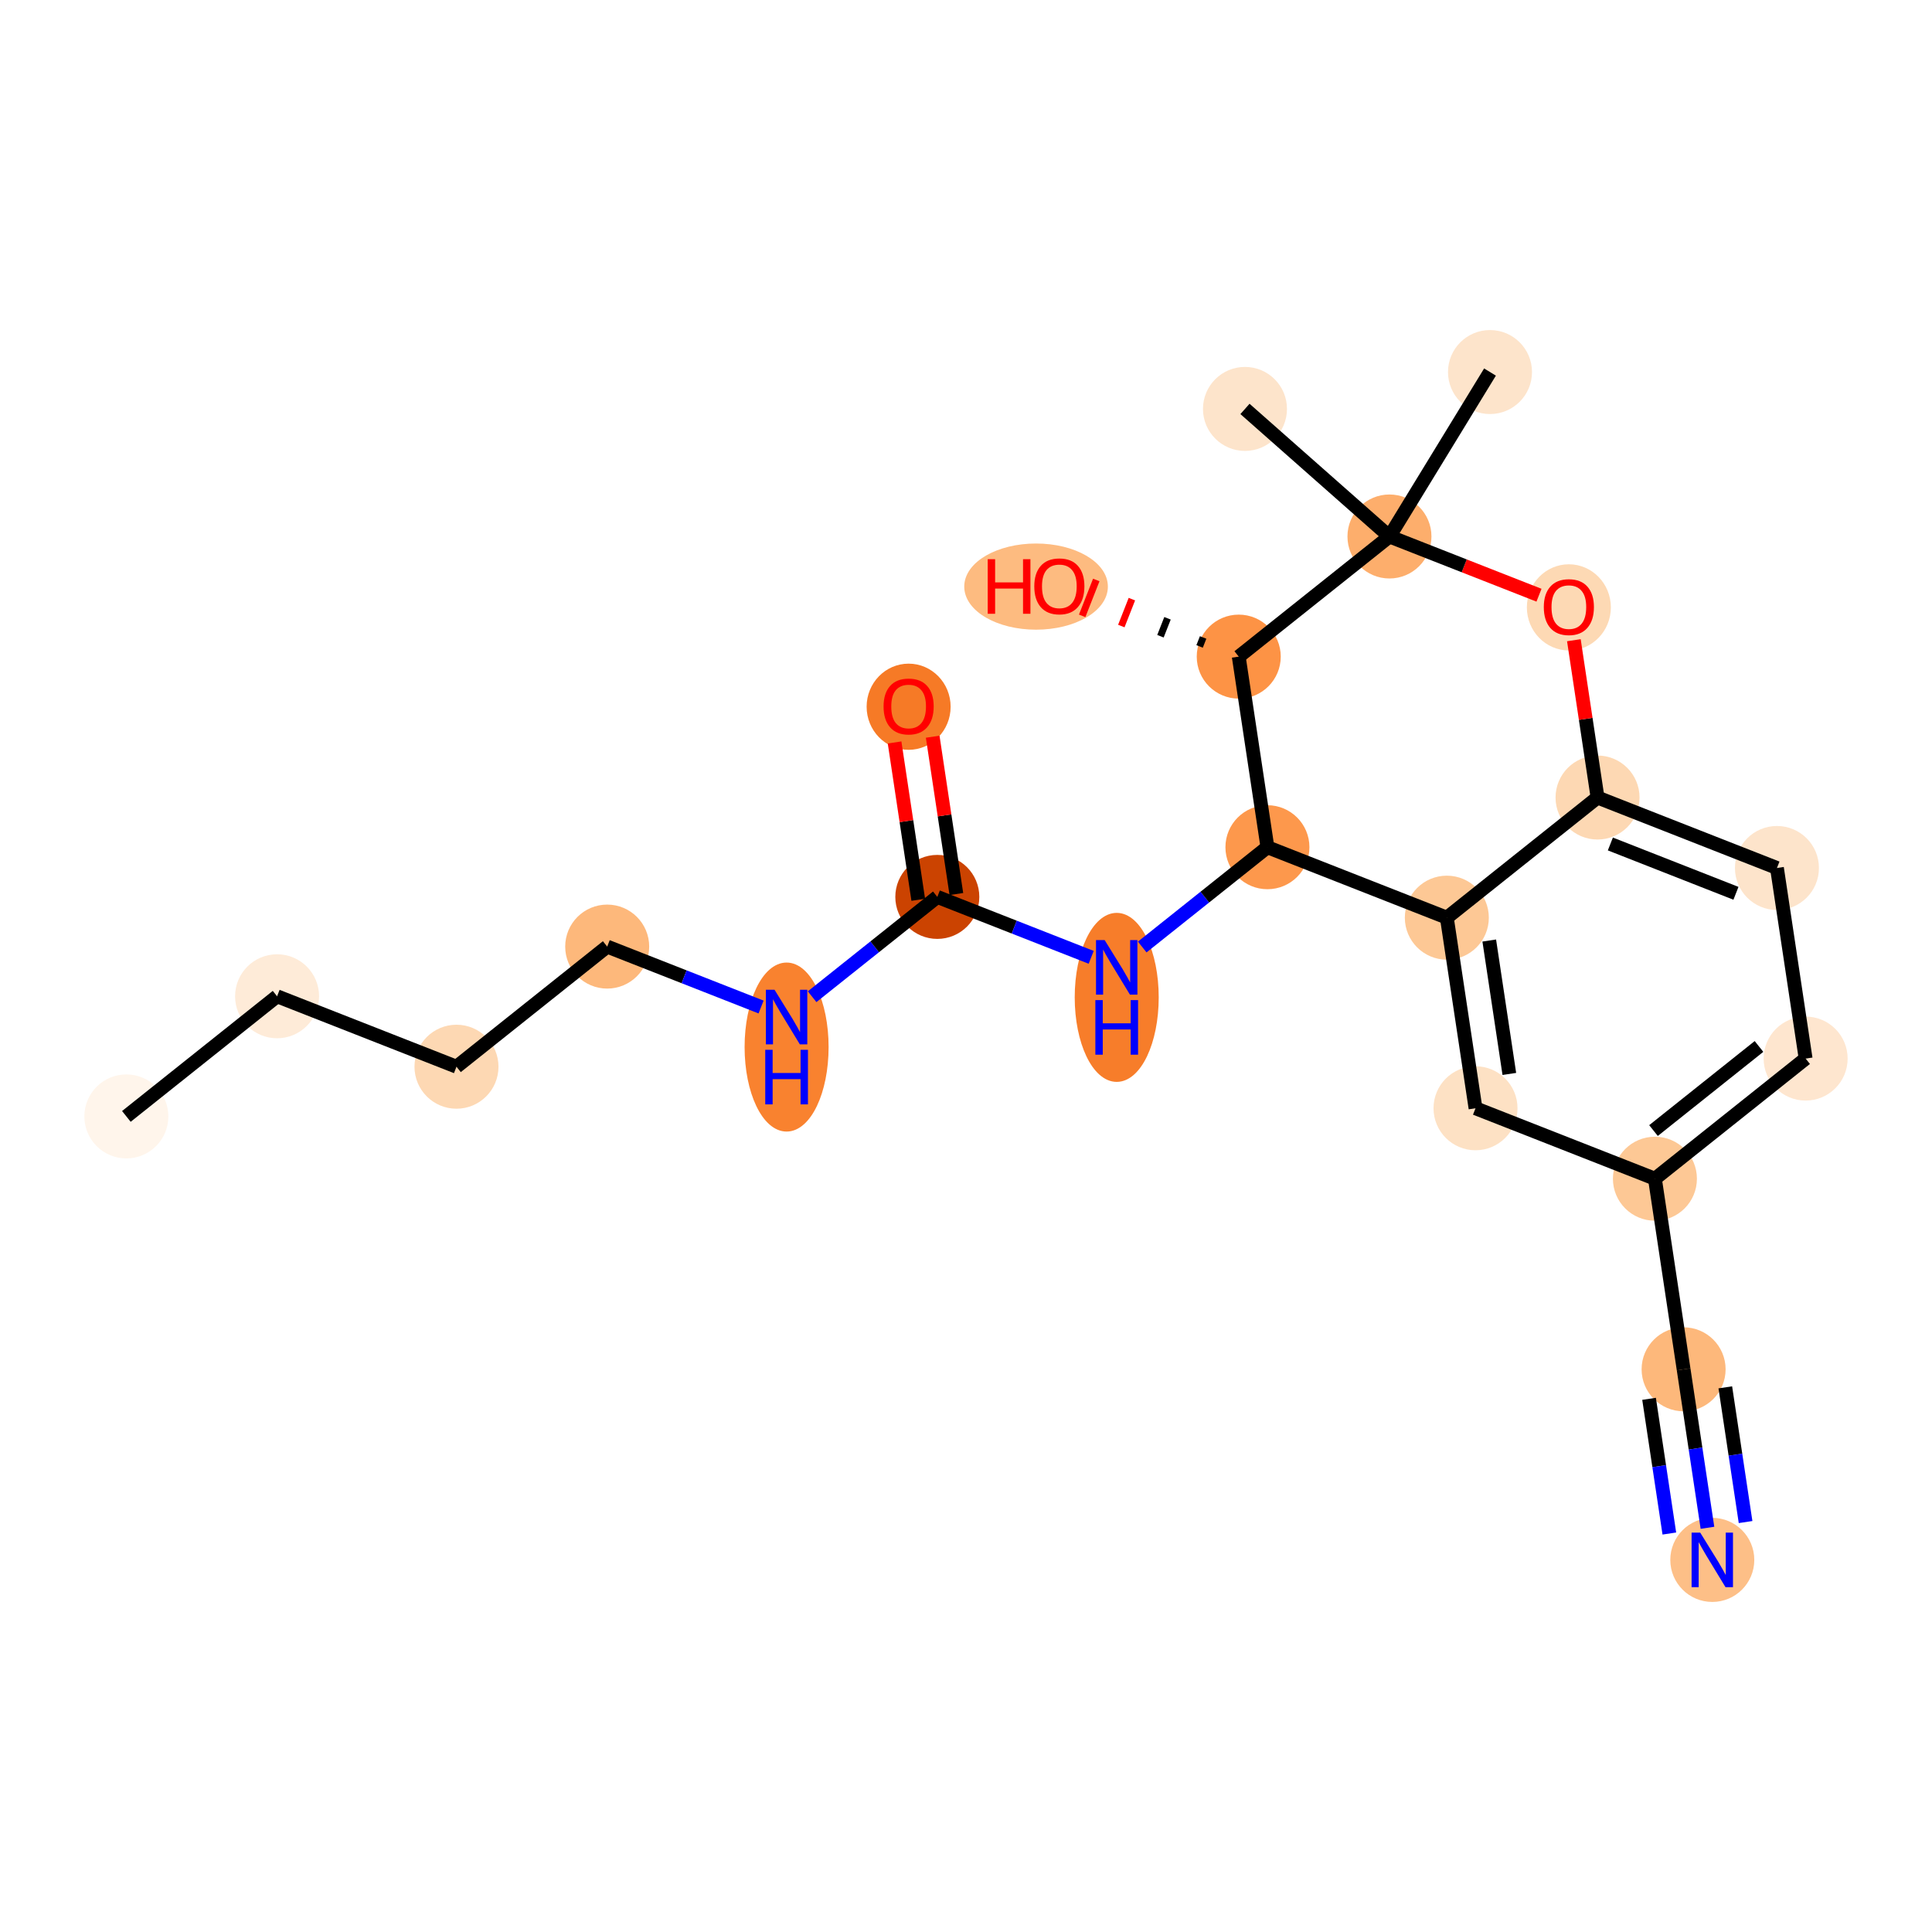 <?xml version='1.0' encoding='iso-8859-1'?>
<svg version='1.1' baseProfile='full'
              xmlns='http://www.w3.org/2000/svg'
                      xmlns:rdkit='http://www.rdkit.org/xml'
                      xmlns:xlink='http://www.w3.org/1999/xlink'
                  xml:space='preserve'
width='280px' height='280px' viewBox='0 0 280 280'>
<!-- END OF HEADER -->
<rect style='opacity:1.0;fill:#FFFFFF;stroke:none' width='280' height='280' x='0' y='0'> </rect>
<ellipse cx='18.314' cy='161.799' rx='5.587' ry='5.587'  style='fill:#FFF5EB;fill-rule:evenodd;stroke:#FFF5EB;stroke-width:1.0px;stroke-linecap:butt;stroke-linejoin:miter;stroke-opacity:1' />
<ellipse cx='40.157' cy='144.388' rx='5.587' ry='5.587'  style='fill:#FEEBD8;fill-rule:evenodd;stroke:#FEEBD8;stroke-width:1.0px;stroke-linecap:butt;stroke-linejoin:miter;stroke-opacity:1' />
<ellipse cx='66.157' cy='154.598' rx='5.587' ry='5.587'  style='fill:#FDD8B3;fill-rule:evenodd;stroke:#FDD8B3;stroke-width:1.0px;stroke-linecap:butt;stroke-linejoin:miter;stroke-opacity:1' />
<ellipse cx='88' cy='137.187' rx='5.587' ry='5.587'  style='fill:#FDB87B;fill-rule:evenodd;stroke:#FDB87B;stroke-width:1.0px;stroke-linecap:butt;stroke-linejoin:miter;stroke-opacity:1' />
<ellipse cx='114' cy='151.748' rx='5.587' ry='11.747'  style='fill:#F9822F;fill-rule:evenodd;stroke:#F9822F;stroke-width:1.0px;stroke-linecap:butt;stroke-linejoin:miter;stroke-opacity:1' />
<ellipse cx='135.843' cy='129.986' rx='5.587' ry='5.587'  style='fill:#CB4301;fill-rule:evenodd;stroke:#CB4301;stroke-width:1.0px;stroke-linecap:butt;stroke-linejoin:miter;stroke-opacity:1' />
<ellipse cx='131.685' cy='102.425' rx='5.587' ry='5.744'  style='fill:#F67A26;fill-rule:evenodd;stroke:#F67A26;stroke-width:1.0px;stroke-linecap:butt;stroke-linejoin:miter;stroke-opacity:1' />
<ellipse cx='161.843' cy='144.548' rx='5.587' ry='11.747'  style='fill:#F77D2A;fill-rule:evenodd;stroke:#F77D2A;stroke-width:1.0px;stroke-linecap:butt;stroke-linejoin:miter;stroke-opacity:1' />
<ellipse cx='183.686' cy='122.785' rx='5.587' ry='5.587'  style='fill:#FD984C;fill-rule:evenodd;stroke:#FD984C;stroke-width:1.0px;stroke-linecap:butt;stroke-linejoin:miter;stroke-opacity:1' />
<ellipse cx='209.686' cy='132.996' rx='5.587' ry='5.587'  style='fill:#FDC895;fill-rule:evenodd;stroke:#FDC895;stroke-width:1.0px;stroke-linecap:butt;stroke-linejoin:miter;stroke-opacity:1' />
<ellipse cx='213.843' cy='160.618' rx='5.587' ry='5.587'  style='fill:#FDE1C4;fill-rule:evenodd;stroke:#FDE1C4;stroke-width:1.0px;stroke-linecap:butt;stroke-linejoin:miter;stroke-opacity:1' />
<ellipse cx='239.843' cy='170.829' rx='5.587' ry='5.587'  style='fill:#FDC895;fill-rule:evenodd;stroke:#FDC895;stroke-width:1.0px;stroke-linecap:butt;stroke-linejoin:miter;stroke-opacity:1' />
<ellipse cx='244.001' cy='198.451' rx='5.587' ry='5.587'  style='fill:#FDB87B;fill-rule:evenodd;stroke:#FDB87B;stroke-width:1.0px;stroke-linecap:butt;stroke-linejoin:miter;stroke-opacity:1' />
<ellipse cx='248.158' cy='226.073' rx='5.587' ry='5.594'  style='fill:#FDBF87;fill-rule:evenodd;stroke:#FDBF87;stroke-width:1.0px;stroke-linecap:butt;stroke-linejoin:miter;stroke-opacity:1' />
<ellipse cx='261.686' cy='153.417' rx='5.587' ry='5.587'  style='fill:#FEE6CF;fill-rule:evenodd;stroke:#FEE6CF;stroke-width:1.0px;stroke-linecap:butt;stroke-linejoin:miter;stroke-opacity:1' />
<ellipse cx='257.529' cy='125.795' rx='5.587' ry='5.587'  style='fill:#FDE4CB;fill-rule:evenodd;stroke:#FDE4CB;stroke-width:1.0px;stroke-linecap:butt;stroke-linejoin:miter;stroke-opacity:1' />
<ellipse cx='231.529' cy='115.585' rx='5.587' ry='5.587'  style='fill:#FDD8B3;fill-rule:evenodd;stroke:#FDD8B3;stroke-width:1.0px;stroke-linecap:butt;stroke-linejoin:miter;stroke-opacity:1' />
<ellipse cx='227.371' cy='88.024' rx='5.587' ry='5.744'  style='fill:#FDD9B4;fill-rule:evenodd;stroke:#FDD9B4;stroke-width:1.0px;stroke-linecap:butt;stroke-linejoin:miter;stroke-opacity:1' />
<ellipse cx='201.371' cy='77.752' rx='5.587' ry='5.587'  style='fill:#FDAE6C;fill-rule:evenodd;stroke:#FDAE6C;stroke-width:1.0px;stroke-linecap:butt;stroke-linejoin:miter;stroke-opacity:1' />
<ellipse cx='215.942' cy='53.92' rx='5.587' ry='5.587'  style='fill:#FDE4CB;fill-rule:evenodd;stroke:#FDE4CB;stroke-width:1.0px;stroke-linecap:butt;stroke-linejoin:miter;stroke-opacity:1' />
<ellipse cx='180.431' cy='59.264' rx='5.587' ry='5.587'  style='fill:#FDE4CB;fill-rule:evenodd;stroke:#FDE4CB;stroke-width:1.0px;stroke-linecap:butt;stroke-linejoin:miter;stroke-opacity:1' />
<ellipse cx='179.528' cy='95.163' rx='5.587' ry='5.587'  style='fill:#FD9345;fill-rule:evenodd;stroke:#FD9345;stroke-width:1.0px;stroke-linecap:butt;stroke-linejoin:miter;stroke-opacity:1' />
<ellipse cx='150.154' cy='85.014' rx='9.908' ry='5.744'  style='fill:#FDBB80;fill-rule:evenodd;stroke:#FDBB80;stroke-width:1.0px;stroke-linecap:butt;stroke-linejoin:miter;stroke-opacity:1' />
<path class='bond-0 atom-0 atom-1' d='M 18.314,161.799 L 40.157,144.388' style='fill:none;fill-rule:evenodd;stroke:#000000;stroke-width:2.0px;stroke-linecap:butt;stroke-linejoin:miter;stroke-opacity:1' />
<path class='bond-1 atom-1 atom-2' d='M 40.157,144.388 L 66.157,154.598' style='fill:none;fill-rule:evenodd;stroke:#000000;stroke-width:2.0px;stroke-linecap:butt;stroke-linejoin:miter;stroke-opacity:1' />
<path class='bond-2 atom-2 atom-3' d='M 66.157,154.598 L 88,137.187' style='fill:none;fill-rule:evenodd;stroke:#000000;stroke-width:2.0px;stroke-linecap:butt;stroke-linejoin:miter;stroke-opacity:1' />
<path class='bond-3 atom-3 atom-4' d='M 88,137.187 L 99.151,141.566' style='fill:none;fill-rule:evenodd;stroke:#000000;stroke-width:2.0px;stroke-linecap:butt;stroke-linejoin:miter;stroke-opacity:1' />
<path class='bond-3 atom-3 atom-4' d='M 99.151,141.566 L 110.301,145.945' style='fill:none;fill-rule:evenodd;stroke:#0000FF;stroke-width:2.0px;stroke-linecap:butt;stroke-linejoin:miter;stroke-opacity:1' />
<path class='bond-4 atom-4 atom-5' d='M 117.698,144.45 L 126.77,137.218' style='fill:none;fill-rule:evenodd;stroke:#0000FF;stroke-width:2.0px;stroke-linecap:butt;stroke-linejoin:miter;stroke-opacity:1' />
<path class='bond-4 atom-4 atom-5' d='M 126.77,137.218 L 135.843,129.986' style='fill:none;fill-rule:evenodd;stroke:#000000;stroke-width:2.0px;stroke-linecap:butt;stroke-linejoin:miter;stroke-opacity:1' />
<path class='bond-5 atom-5 atom-6' d='M 138.605,129.57 L 136.889,118.17' style='fill:none;fill-rule:evenodd;stroke:#000000;stroke-width:2.0px;stroke-linecap:butt;stroke-linejoin:miter;stroke-opacity:1' />
<path class='bond-5 atom-5 atom-6' d='M 136.889,118.17 L 135.173,106.77' style='fill:none;fill-rule:evenodd;stroke:#FF0000;stroke-width:2.0px;stroke-linecap:butt;stroke-linejoin:miter;stroke-opacity:1' />
<path class='bond-5 atom-5 atom-6' d='M 133.08,130.402 L 131.365,119.001' style='fill:none;fill-rule:evenodd;stroke:#000000;stroke-width:2.0px;stroke-linecap:butt;stroke-linejoin:miter;stroke-opacity:1' />
<path class='bond-5 atom-5 atom-6' d='M 131.365,119.001 L 129.649,107.601' style='fill:none;fill-rule:evenodd;stroke:#FF0000;stroke-width:2.0px;stroke-linecap:butt;stroke-linejoin:miter;stroke-opacity:1' />
<path class='bond-6 atom-5 atom-7' d='M 135.843,129.986 L 146.994,134.365' style='fill:none;fill-rule:evenodd;stroke:#000000;stroke-width:2.0px;stroke-linecap:butt;stroke-linejoin:miter;stroke-opacity:1' />
<path class='bond-6 atom-5 atom-7' d='M 146.994,134.365 L 158.144,138.744' style='fill:none;fill-rule:evenodd;stroke:#0000FF;stroke-width:2.0px;stroke-linecap:butt;stroke-linejoin:miter;stroke-opacity:1' />
<path class='bond-7 atom-7 atom-8' d='M 165.541,137.249 L 174.613,130.017' style='fill:none;fill-rule:evenodd;stroke:#0000FF;stroke-width:2.0px;stroke-linecap:butt;stroke-linejoin:miter;stroke-opacity:1' />
<path class='bond-7 atom-7 atom-8' d='M 174.613,130.017 L 183.686,122.785' style='fill:none;fill-rule:evenodd;stroke:#000000;stroke-width:2.0px;stroke-linecap:butt;stroke-linejoin:miter;stroke-opacity:1' />
<path class='bond-8 atom-8 atom-9' d='M 183.686,122.785 L 209.686,132.996' style='fill:none;fill-rule:evenodd;stroke:#000000;stroke-width:2.0px;stroke-linecap:butt;stroke-linejoin:miter;stroke-opacity:1' />
<path class='bond-22 atom-21 atom-8' d='M 179.528,95.163 L 183.686,122.785' style='fill:none;fill-rule:evenodd;stroke:#000000;stroke-width:2.0px;stroke-linecap:butt;stroke-linejoin:miter;stroke-opacity:1' />
<path class='bond-9 atom-9 atom-10' d='M 209.686,132.996 L 213.843,160.618' style='fill:none;fill-rule:evenodd;stroke:#000000;stroke-width:2.0px;stroke-linecap:butt;stroke-linejoin:miter;stroke-opacity:1' />
<path class='bond-9 atom-9 atom-10' d='M 215.834,136.308 L 218.744,155.643' style='fill:none;fill-rule:evenodd;stroke:#000000;stroke-width:2.0px;stroke-linecap:butt;stroke-linejoin:miter;stroke-opacity:1' />
<path class='bond-23 atom-16 atom-9' d='M 231.529,115.585 L 209.686,132.996' style='fill:none;fill-rule:evenodd;stroke:#000000;stroke-width:2.0px;stroke-linecap:butt;stroke-linejoin:miter;stroke-opacity:1' />
<path class='bond-10 atom-10 atom-11' d='M 213.843,160.618 L 239.843,170.829' style='fill:none;fill-rule:evenodd;stroke:#000000;stroke-width:2.0px;stroke-linecap:butt;stroke-linejoin:miter;stroke-opacity:1' />
<path class='bond-11 atom-11 atom-12' d='M 239.843,170.829 L 244.001,198.451' style='fill:none;fill-rule:evenodd;stroke:#000000;stroke-width:2.0px;stroke-linecap:butt;stroke-linejoin:miter;stroke-opacity:1' />
<path class='bond-13 atom-11 atom-14' d='M 239.843,170.829 L 261.686,153.417' style='fill:none;fill-rule:evenodd;stroke:#000000;stroke-width:2.0px;stroke-linecap:butt;stroke-linejoin:miter;stroke-opacity:1' />
<path class='bond-13 atom-11 atom-14' d='M 239.637,163.849 L 254.927,151.661' style='fill:none;fill-rule:evenodd;stroke:#000000;stroke-width:2.0px;stroke-linecap:butt;stroke-linejoin:miter;stroke-opacity:1' />
<path class='bond-12 atom-12 atom-13' d='M 244.001,198.451 L 245.729,209.935' style='fill:none;fill-rule:evenodd;stroke:#000000;stroke-width:2.0px;stroke-linecap:butt;stroke-linejoin:miter;stroke-opacity:1' />
<path class='bond-12 atom-12 atom-13' d='M 245.729,209.935 L 247.458,221.42' style='fill:none;fill-rule:evenodd;stroke:#0000FF;stroke-width:2.0px;stroke-linecap:butt;stroke-linejoin:miter;stroke-opacity:1' />
<path class='bond-12 atom-12 atom-13' d='M 238.995,202.728 L 240.464,212.489' style='fill:none;fill-rule:evenodd;stroke:#000000;stroke-width:2.0px;stroke-linecap:butt;stroke-linejoin:miter;stroke-opacity:1' />
<path class='bond-12 atom-12 atom-13' d='M 240.464,212.489 L 241.933,222.251' style='fill:none;fill-rule:evenodd;stroke:#0000FF;stroke-width:2.0px;stroke-linecap:butt;stroke-linejoin:miter;stroke-opacity:1' />
<path class='bond-12 atom-12 atom-13' d='M 250.044,201.065 L 251.513,210.826' style='fill:none;fill-rule:evenodd;stroke:#000000;stroke-width:2.0px;stroke-linecap:butt;stroke-linejoin:miter;stroke-opacity:1' />
<path class='bond-12 atom-12 atom-13' d='M 251.513,210.826 L 252.982,220.588' style='fill:none;fill-rule:evenodd;stroke:#0000FF;stroke-width:2.0px;stroke-linecap:butt;stroke-linejoin:miter;stroke-opacity:1' />
<path class='bond-14 atom-14 atom-15' d='M 261.686,153.417 L 257.529,125.795' style='fill:none;fill-rule:evenodd;stroke:#000000;stroke-width:2.0px;stroke-linecap:butt;stroke-linejoin:miter;stroke-opacity:1' />
<path class='bond-15 atom-15 atom-16' d='M 257.529,125.795 L 231.529,115.585' style='fill:none;fill-rule:evenodd;stroke:#000000;stroke-width:2.0px;stroke-linecap:butt;stroke-linejoin:miter;stroke-opacity:1' />
<path class='bond-15 atom-15 atom-16' d='M 251.587,129.464 L 233.386,122.316' style='fill:none;fill-rule:evenodd;stroke:#000000;stroke-width:2.0px;stroke-linecap:butt;stroke-linejoin:miter;stroke-opacity:1' />
<path class='bond-16 atom-16 atom-17' d='M 231.529,115.585 L 229.813,104.184' style='fill:none;fill-rule:evenodd;stroke:#000000;stroke-width:2.0px;stroke-linecap:butt;stroke-linejoin:miter;stroke-opacity:1' />
<path class='bond-16 atom-16 atom-17' d='M 229.813,104.184 L 228.097,92.784' style='fill:none;fill-rule:evenodd;stroke:#FF0000;stroke-width:2.0px;stroke-linecap:butt;stroke-linejoin:miter;stroke-opacity:1' />
<path class='bond-17 atom-17 atom-18' d='M 223.042,86.262 L 212.206,82.007' style='fill:none;fill-rule:evenodd;stroke:#FF0000;stroke-width:2.0px;stroke-linecap:butt;stroke-linejoin:miter;stroke-opacity:1' />
<path class='bond-17 atom-17 atom-18' d='M 212.206,82.007 L 201.371,77.752' style='fill:none;fill-rule:evenodd;stroke:#000000;stroke-width:2.0px;stroke-linecap:butt;stroke-linejoin:miter;stroke-opacity:1' />
<path class='bond-18 atom-18 atom-19' d='M 201.371,77.752 L 215.942,53.92' style='fill:none;fill-rule:evenodd;stroke:#000000;stroke-width:2.0px;stroke-linecap:butt;stroke-linejoin:miter;stroke-opacity:1' />
<path class='bond-19 atom-18 atom-20' d='M 201.371,77.752 L 180.431,59.264' style='fill:none;fill-rule:evenodd;stroke:#000000;stroke-width:2.0px;stroke-linecap:butt;stroke-linejoin:miter;stroke-opacity:1' />
<path class='bond-20 atom-18 atom-21' d='M 201.371,77.752 L 179.528,95.163' style='fill:none;fill-rule:evenodd;stroke:#000000;stroke-width:2.0px;stroke-linecap:butt;stroke-linejoin:miter;stroke-opacity:1' />
<path class='bond-21 atom-21 atom-22' d='M 174.366,92.386 L 173.855,93.686' style='fill:none;fill-rule:evenodd;stroke:#000000;stroke-width:1.0px;stroke-linecap:butt;stroke-linejoin:miter;stroke-opacity:1' />
<path class='bond-21 atom-21 atom-22' d='M 169.204,89.608 L 168.182,92.208' style='fill:none;fill-rule:evenodd;stroke:#000000;stroke-width:1.0px;stroke-linecap:butt;stroke-linejoin:miter;stroke-opacity:1' />
<path class='bond-21 atom-21 atom-22' d='M 164.041,86.831 L 162.51,90.731' style='fill:none;fill-rule:evenodd;stroke:#FF0000;stroke-width:1.0px;stroke-linecap:butt;stroke-linejoin:miter;stroke-opacity:1' />
<path class='bond-21 atom-21 atom-22' d='M 158.879,84.053 L 156.837,89.253' style='fill:none;fill-rule:evenodd;stroke:#FF0000;stroke-width:1.0px;stroke-linecap:butt;stroke-linejoin:miter;stroke-opacity:1' />
<path  class='atom-4' d='M 112.251 143.442
L 114.843 147.632
Q 115.1 148.046, 115.514 148.794
Q 115.927 149.543, 115.95 149.588
L 115.95 143.442
L 117 143.442
L 117 151.353
L 115.916 151.353
L 113.134 146.772
Q 112.81 146.236, 112.464 145.621
Q 112.128 145.007, 112.028 144.817
L 112.028 151.353
L 111 151.353
L 111 143.442
L 112.251 143.442
' fill='#0000FF'/>
<path  class='atom-4' d='M 110.905 152.144
L 111.977 152.144
L 111.977 155.507
L 116.022 155.507
L 116.022 152.144
L 117.095 152.144
L 117.095 160.055
L 116.022 160.055
L 116.022 156.401
L 111.977 156.401
L 111.977 160.055
L 110.905 160.055
L 110.905 152.144
' fill='#0000FF'/>
<path  class='atom-6' d='M 128.054 102.386
Q 128.054 100.487, 128.993 99.425
Q 129.931 98.364, 131.685 98.364
Q 133.44 98.364, 134.378 99.425
Q 135.317 100.487, 135.317 102.386
Q 135.317 104.308, 134.367 105.403
Q 133.417 106.487, 131.685 106.487
Q 129.942 106.487, 128.993 105.403
Q 128.054 104.319, 128.054 102.386
M 131.685 105.593
Q 132.892 105.593, 133.54 104.789
Q 134.199 103.973, 134.199 102.386
Q 134.199 100.833, 133.54 100.051
Q 132.892 99.258, 131.685 99.258
Q 130.479 99.258, 129.819 100.04
Q 129.171 100.822, 129.171 102.386
Q 129.171 103.984, 129.819 104.789
Q 130.479 105.593, 131.685 105.593
' fill='#FF0000'/>
<path  class='atom-7' d='M 160.094 136.241
L 162.686 140.431
Q 162.943 140.845, 163.357 141.594
Q 163.77 142.342, 163.793 142.387
L 163.793 136.241
L 164.843 136.241
L 164.843 144.152
L 163.759 144.152
L 160.977 139.571
Q 160.653 139.035, 160.306 138.42
Q 159.971 137.806, 159.871 137.616
L 159.871 144.152
L 158.843 144.152
L 158.843 136.241
L 160.094 136.241
' fill='#0000FF'/>
<path  class='atom-7' d='M 158.748 144.943
L 159.82 144.943
L 159.82 148.306
L 163.865 148.306
L 163.865 144.943
L 164.938 144.943
L 164.938 152.854
L 163.865 152.854
L 163.865 149.2
L 159.82 149.2
L 159.82 152.854
L 158.748 152.854
L 158.748 144.943
' fill='#0000FF'/>
<path  class='atom-13' d='M 246.409 222.118
L 249.002 226.308
Q 249.259 226.721, 249.672 227.47
Q 250.085 228.219, 250.108 228.263
L 250.108 222.118
L 251.158 222.118
L 251.158 230.029
L 250.074 230.029
L 247.292 225.448
Q 246.968 224.911, 246.622 224.297
Q 246.286 223.682, 246.186 223.492
L 246.186 230.029
L 245.158 230.029
L 245.158 222.118
L 246.409 222.118
' fill='#0000FF'/>
<path  class='atom-17' d='M 223.74 87.985
Q 223.74 86.085, 224.678 85.024
Q 225.617 83.963, 227.371 83.963
Q 229.125 83.963, 230.064 85.024
Q 231.003 86.085, 231.003 87.985
Q 231.003 89.907, 230.053 91.002
Q 229.103 92.085, 227.371 92.085
Q 225.628 92.085, 224.678 91.002
Q 223.74 89.918, 223.74 87.985
M 227.371 91.192
Q 228.578 91.192, 229.226 90.387
Q 229.885 89.572, 229.885 87.985
Q 229.885 86.432, 229.226 85.65
Q 228.578 84.856, 227.371 84.856
Q 226.164 84.856, 225.505 85.638
Q 224.857 86.421, 224.857 87.985
Q 224.857 89.583, 225.505 90.387
Q 226.164 91.192, 227.371 91.192
' fill='#FF0000'/>
<path  class='atom-22' d='M 143.148 81.042
L 144.221 81.042
L 144.221 84.405
L 148.265 84.405
L 148.265 81.042
L 149.338 81.042
L 149.338 88.953
L 148.265 88.953
L 148.265 85.299
L 144.221 85.299
L 144.221 88.953
L 143.148 88.953
L 143.148 81.042
' fill='#FF0000'/>
<path  class='atom-22' d='M 149.897 84.975
Q 149.897 83.075, 150.835 82.014
Q 151.774 80.953, 153.528 80.953
Q 155.282 80.953, 156.221 82.014
Q 157.159 83.075, 157.159 84.975
Q 157.159 86.897, 156.21 87.992
Q 155.26 89.076, 153.528 89.076
Q 151.785 89.076, 150.835 87.992
Q 149.897 86.908, 149.897 84.975
M 153.528 88.182
Q 154.735 88.182, 155.383 87.377
Q 156.042 86.561, 156.042 84.975
Q 156.042 83.422, 155.383 82.64
Q 154.735 81.846, 153.528 81.846
Q 152.321 81.846, 151.662 82.629
Q 151.014 83.411, 151.014 84.975
Q 151.014 86.573, 151.662 87.377
Q 152.321 88.182, 153.528 88.182
' fill='#FF0000'/>
</svg>
